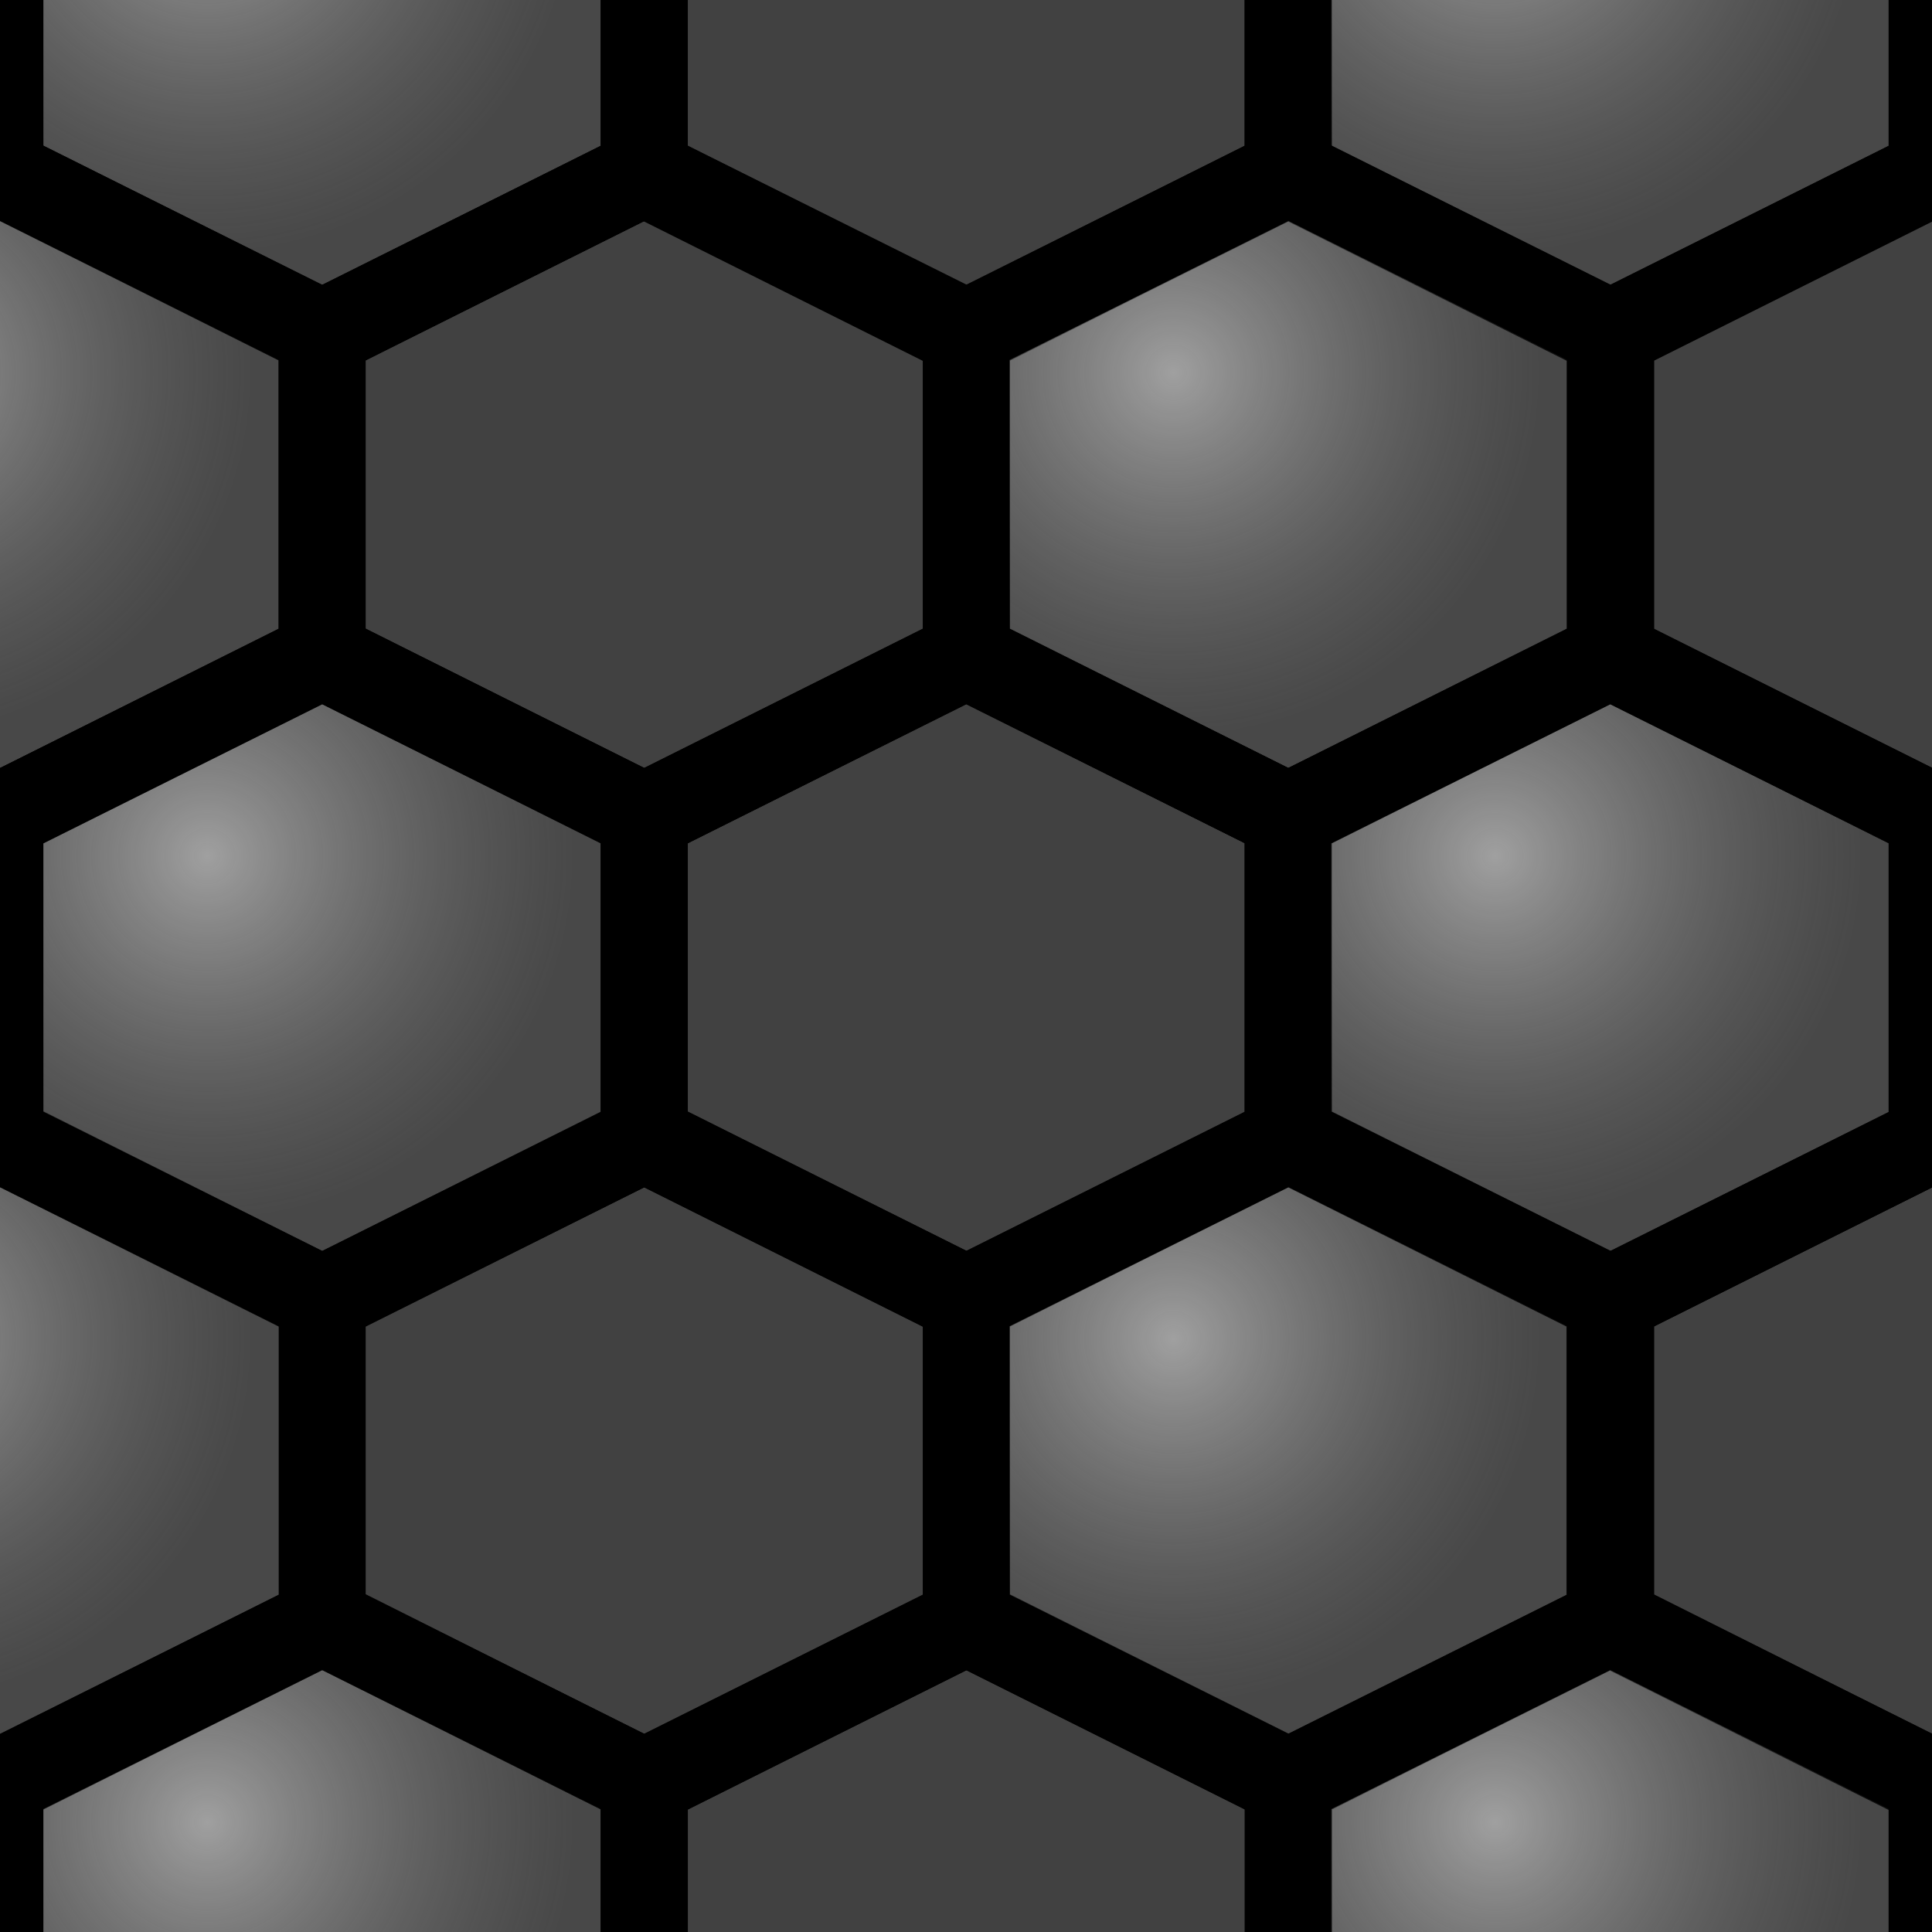 <?xml version="1.0" encoding="UTF-8" standalone="no"?>
<!-- Created with Inkscape (http://www.inkscape.org/) -->

<svg
   xmlns:dc="http://purl.org/dc/elements/1.1/"
   xmlns:cc="http://creativecommons.org/ns#"
   xmlns:rdf="http://www.w3.org/1999/02/22-rdf-syntax-ns#"
   xmlns:svg="http://www.w3.org/2000/svg"
   xmlns="http://www.w3.org/2000/svg"
   xmlns:xlink="http://www.w3.org/1999/xlink"
   xmlns:sodipodi="http://sodipodi.sourceforge.net/DTD/sodipodi-0.dtd"
   xmlns:inkscape="http://www.inkscape.org/namespaces/inkscape"
   width="16"
   height="16"
   viewBox="0 0 4.233 4.233"
   version="1.1"
   id="svg8"
   inkscape:version="0.92.2 (5c3e80d, 2017-08-06)"
   sodipodi:docname="planks_big_oak.svg">
  <defs
     id="defs2">
    <linearGradient
       inkscape:collect="always"
       id="tileshine">
      <stop
         style="stop-color:#ffffff;stop-opacity:0.498"
         offset="0"
         id="stop5780" />
      <stop
         style="stop-color:#7f7f7f;stop-opacity:0.122"
         offset="1"
         id="stop5782" />
    </linearGradient>
    <radialGradient
       inkscape:collect="always"
       xlink:href="#tileshine"
       id="radialGradient5786"
       cx="0.454"
       cy="-0.244"
       fx="0.454"
       fy="-0.244"
       r="0.8"
       gradientTransform="matrix(1,0,0,0.987,0,3.150184e-4)"
       gradientUnits="userSpaceOnUse" />
    <filter
       style="color-interpolation-filters:sRGB;"
       inkscape:label="Blur"
       id="filter5948">
      <feGaussianBlur
         stdDeviation="0.15 0.15"
         result="blur"
         id="feGaussianBlur5946" />
    </filter>
  </defs>
  <sodipodi:namedview
     id="base"
     pagecolor="#ffffff"
     bordercolor="#666666"
     borderopacity="1.0"
     inkscape:pageopacity="0.0"
     inkscape:pageshadow="2"
     inkscape:zoom="3.959798"
     inkscape:cx="-19.401771"
     inkscape:cy="-12.700697"
     inkscape:document-units="px"
     inkscape:current-layer="layer1"
     showgrid="true"
     units="px"
     inkscape:window-width="1181"
     inkscape:window-height="787"
     inkscape:window-x="481"
     inkscape:window-y="14"
     inkscape:window-maximized="0"
     inkscape:snap-global="true">
    <inkscape:grid
       type="xygrid"
       id="grid4485"
       empspacing="4"
       color="#8484ba"
       opacity="0.125"
       enabled="true" />
    <inkscape:grid
       type="axonomgrid"
       id="grid1849"
       units="px"
       empspacing="4"
       spacingy="0.265"
       enabled="false" />
  </sodipodi:namedview>
  <g
     inkscape:groupmode="layer"
     id="layer4"
     inkscape:label="Ref"
     style="display:none" />
  <g
     inkscape:label="BG"
     inkscape:groupmode="layer"
     id="layer1"
     transform="translate(0,-292.767)">
    <path
       transform="translate(0,292.767)"
       style="display:inline;opacity:1;fill:#414141;fill-opacity:1;stroke:none;stroke-width:0.265;stroke-linecap:round;stroke-linejoin:bevel;stroke-miterlimit:4;stroke-dasharray:none;stroke-opacity:1"
       d="M 0,0 V 4.233 H 4.233 V 0 Z"
       id="path5906"
       inkscape:connector-curvature="0" />
  </g>
  <g
     inkscape:groupmode="layer"
     id="layer2"
     inkscape:label="Main"
     style="display:inline"
     sodipodi:insensitive="true">
    <path
       id="path5640"
       style="opacity:1;fill:none;fill-opacity:1;stroke:#000000;stroke-width:0.19;stroke-linecap:round;stroke-linejoin:bevel;stroke-miterlimit:4;stroke-dasharray:none;stroke-opacity:1;filter:url(#filter5948)"
       d="m 4.939,-0.68 -0.706,0.353 v 0.706 l 0.706,0.353 0.706,-0.353 v -0.706 z m -1.411,0 -0.706,0.353 v 0.706 l 0.706,0.353 0.706,-0.353 v -0.706 z m -1.411,0 -0.706,0.353 v 0.706 l 0.706,0.353 0.706,-0.353 v -0.706 z m -1.411,0 L -2.5000003e-8,-0.328 v 0.706 L 0.706,0.731 1.411,0.378 v -0.706 z M 4.939,1.436 4.233,1.789 v 0.706 l 0.706,0.353 0.706,-0.353 v -0.706 z m 10e-8,2.117 -0.706,0.353 v 0.706 L 4.939,4.964 5.644,4.611 V 3.906 Z M 4.233,0.378 3.528,0.731 V 1.436 L 4.233,1.789 4.939,1.436 V 0.731 Z m 1e-7,2.117 -0.706,0.353 v 0.706 l 0.706,0.353 0.706,-0.353 V 2.847 Z M 2.822,0.378 2.117,0.731 V 1.436 l 0.706,0.353 0.706,-0.353 V 0.731 Z m -1.411,0 -0.706,0.353 V 1.436 L 1.411,1.789 2.117,1.436 V 0.731 Z m -1.411,0 -0.706,0.353 V 1.436 L -1.05e-7,1.789 0.706,1.436 V 0.731 Z M 3.528,1.436 2.822,1.789 v 0.706 l 0.706,0.353 0.706,-0.353 v -0.706 z m -1.411,0 -0.706,0.353 v 0.706 l 0.706,0.353 0.706,-0.353 v -0.706 z m -1.411,0 L 1.35e-7,1.789 v 0.706 L 0.706,2.847 1.411,2.495 v -0.706 z m 2.117,1.058 -0.706,0.353 v 0.706 l 0.706,0.353 0.706,-0.353 v -0.706 z m -1.411,0 -0.706,0.353 v 0.706 l 0.706,0.353 0.706,-0.353 v -0.706 z m -1.411,0 -0.706,0.353 v 0.706 L 0,3.906 0.706,3.553 v -0.706 z m 3.528,1.058 -0.706,0.353 v 0.706 L 3.528,4.964 4.233,4.611 v -0.706 z m -1.411,0 -0.706,0.353 v 0.706 l 0.706,0.353 0.706,-0.353 v -0.706 z m -1.411,0 L 0,3.906 v 0.706 L 0.706,4.964 1.411,4.611 v -0.706 z"
       inkscape:connector-curvature="0" />
  </g>
  <g
     inkscape:groupmode="layer"
     id="layer3"
     inkscape:label="FG"
     style="display:inline"
     sodipodi:insensitive="true">
    <path
       inkscape:connector-curvature="0"
       id="path5777"
       d="M 0.706,-0.68 0,-0.328 v 0.706 l 0.706,0.353 0.706,-0.353 v -0.706 z"
       style="opacity:1;fill:url(#radialGradient5786);fill-opacity:1;stroke:#000000;stroke-width:0.19;stroke-linecap:round;stroke-linejoin:bevel;stroke-miterlimit:4;stroke-dasharray:none;stroke-opacity:1" />
    <use
       x="0"
       y="0"
       xlink:href="#path5777"
       id="use5864"
       transform="translate(1.411)"
       width="100%"
       height="100%" />
    <use
       x="0"
       y="0"
       xlink:href="#path5777"
       id="use5868"
       transform="translate(2.822)"
       width="100%"
       height="100%" />
    <use
       x="0"
       y="0"
       xlink:href="#path5777"
       id="use5870"
       transform="translate(4.233)"
       width="100%"
       height="100%" />
    <use
       x="0"
       y="0"
       xlink:href="#path5777"
       id="use5872"
       transform="translate(-0.706,1.058)"
       width="100%"
       height="100%" />
    <use
       x="0"
       y="0"
       xlink:href="#path5777"
       id="use5874"
       transform="translate(0.706,1.058)"
       width="100%"
       height="100%" />
    <use
       x="0"
       y="0"
       xlink:href="#path5777"
       id="use5876"
       transform="translate(2.117,1.058)"
       width="100%"
       height="100%" />
    <use
       x="0"
       y="0"
       xlink:href="#path5777"
       id="use5880"
       transform="translate(3.528,1.058)"
       width="100%"
       height="100%" />
    <use
       x="0"
       y="0"
       xlink:href="#path5777"
       id="use5882"
       transform="translate(1.35e-7,2.117)"
       width="100%"
       height="100%" />
    <use
       x="0"
       y="0"
       xlink:href="#path5777"
       id="use5884"
       transform="translate(1.411,2.117)"
       width="100%"
       height="100%" />
    <use
       x="0"
       y="0"
       xlink:href="#path5777"
       id="use5886"
       transform="translate(2.822,2.117)"
       width="100%"
       height="100%" />
    <use
       x="0"
       y="0"
       xlink:href="#path5777"
       id="use5888"
       transform="translate(4.233,2.117)"
       width="100%"
       height="100%" />
    <use
       x="0"
       y="0"
       xlink:href="#path5777"
       id="use5890"
       transform="translate(-0.706,3.175)"
       width="100%"
       height="100%" />
    <use
       x="0"
       y="0"
       xlink:href="#path5777"
       id="use5892"
       transform="translate(0.706,3.175)"
       width="100%"
       height="100%" />
    <use
       x="0"
       y="0"
       xlink:href="#path5777"
       id="use5894"
       transform="translate(2.117,3.175)"
       width="100%"
       height="100%" />
    <use
       x="0"
       y="0"
       xlink:href="#path5777"
       id="use5896"
       transform="translate(3.528,3.175)"
       width="100%"
       height="100%" />
    <use
       x="0"
       y="0"
       xlink:href="#path5777"
       id="use5898"
       transform="translate(1.3e-7,4.233)"
       width="100%"
       height="100%" />
    <use
       x="0"
       y="0"
       xlink:href="#path5777"
       id="use5900"
       transform="translate(1.411,4.233)"
       width="100%"
       height="100%" />
    <use
       x="0"
       y="0"
       xlink:href="#path5777"
       id="use5902"
       transform="translate(2.822,4.233)"
       width="100%"
       height="100%" />
    <use
       x="0"
       y="0"
       xlink:href="#path5777"
       id="use5904"
       transform="translate(4.233,4.233)"
       width="100%"
       height="100%" />
  </g>
</svg>
